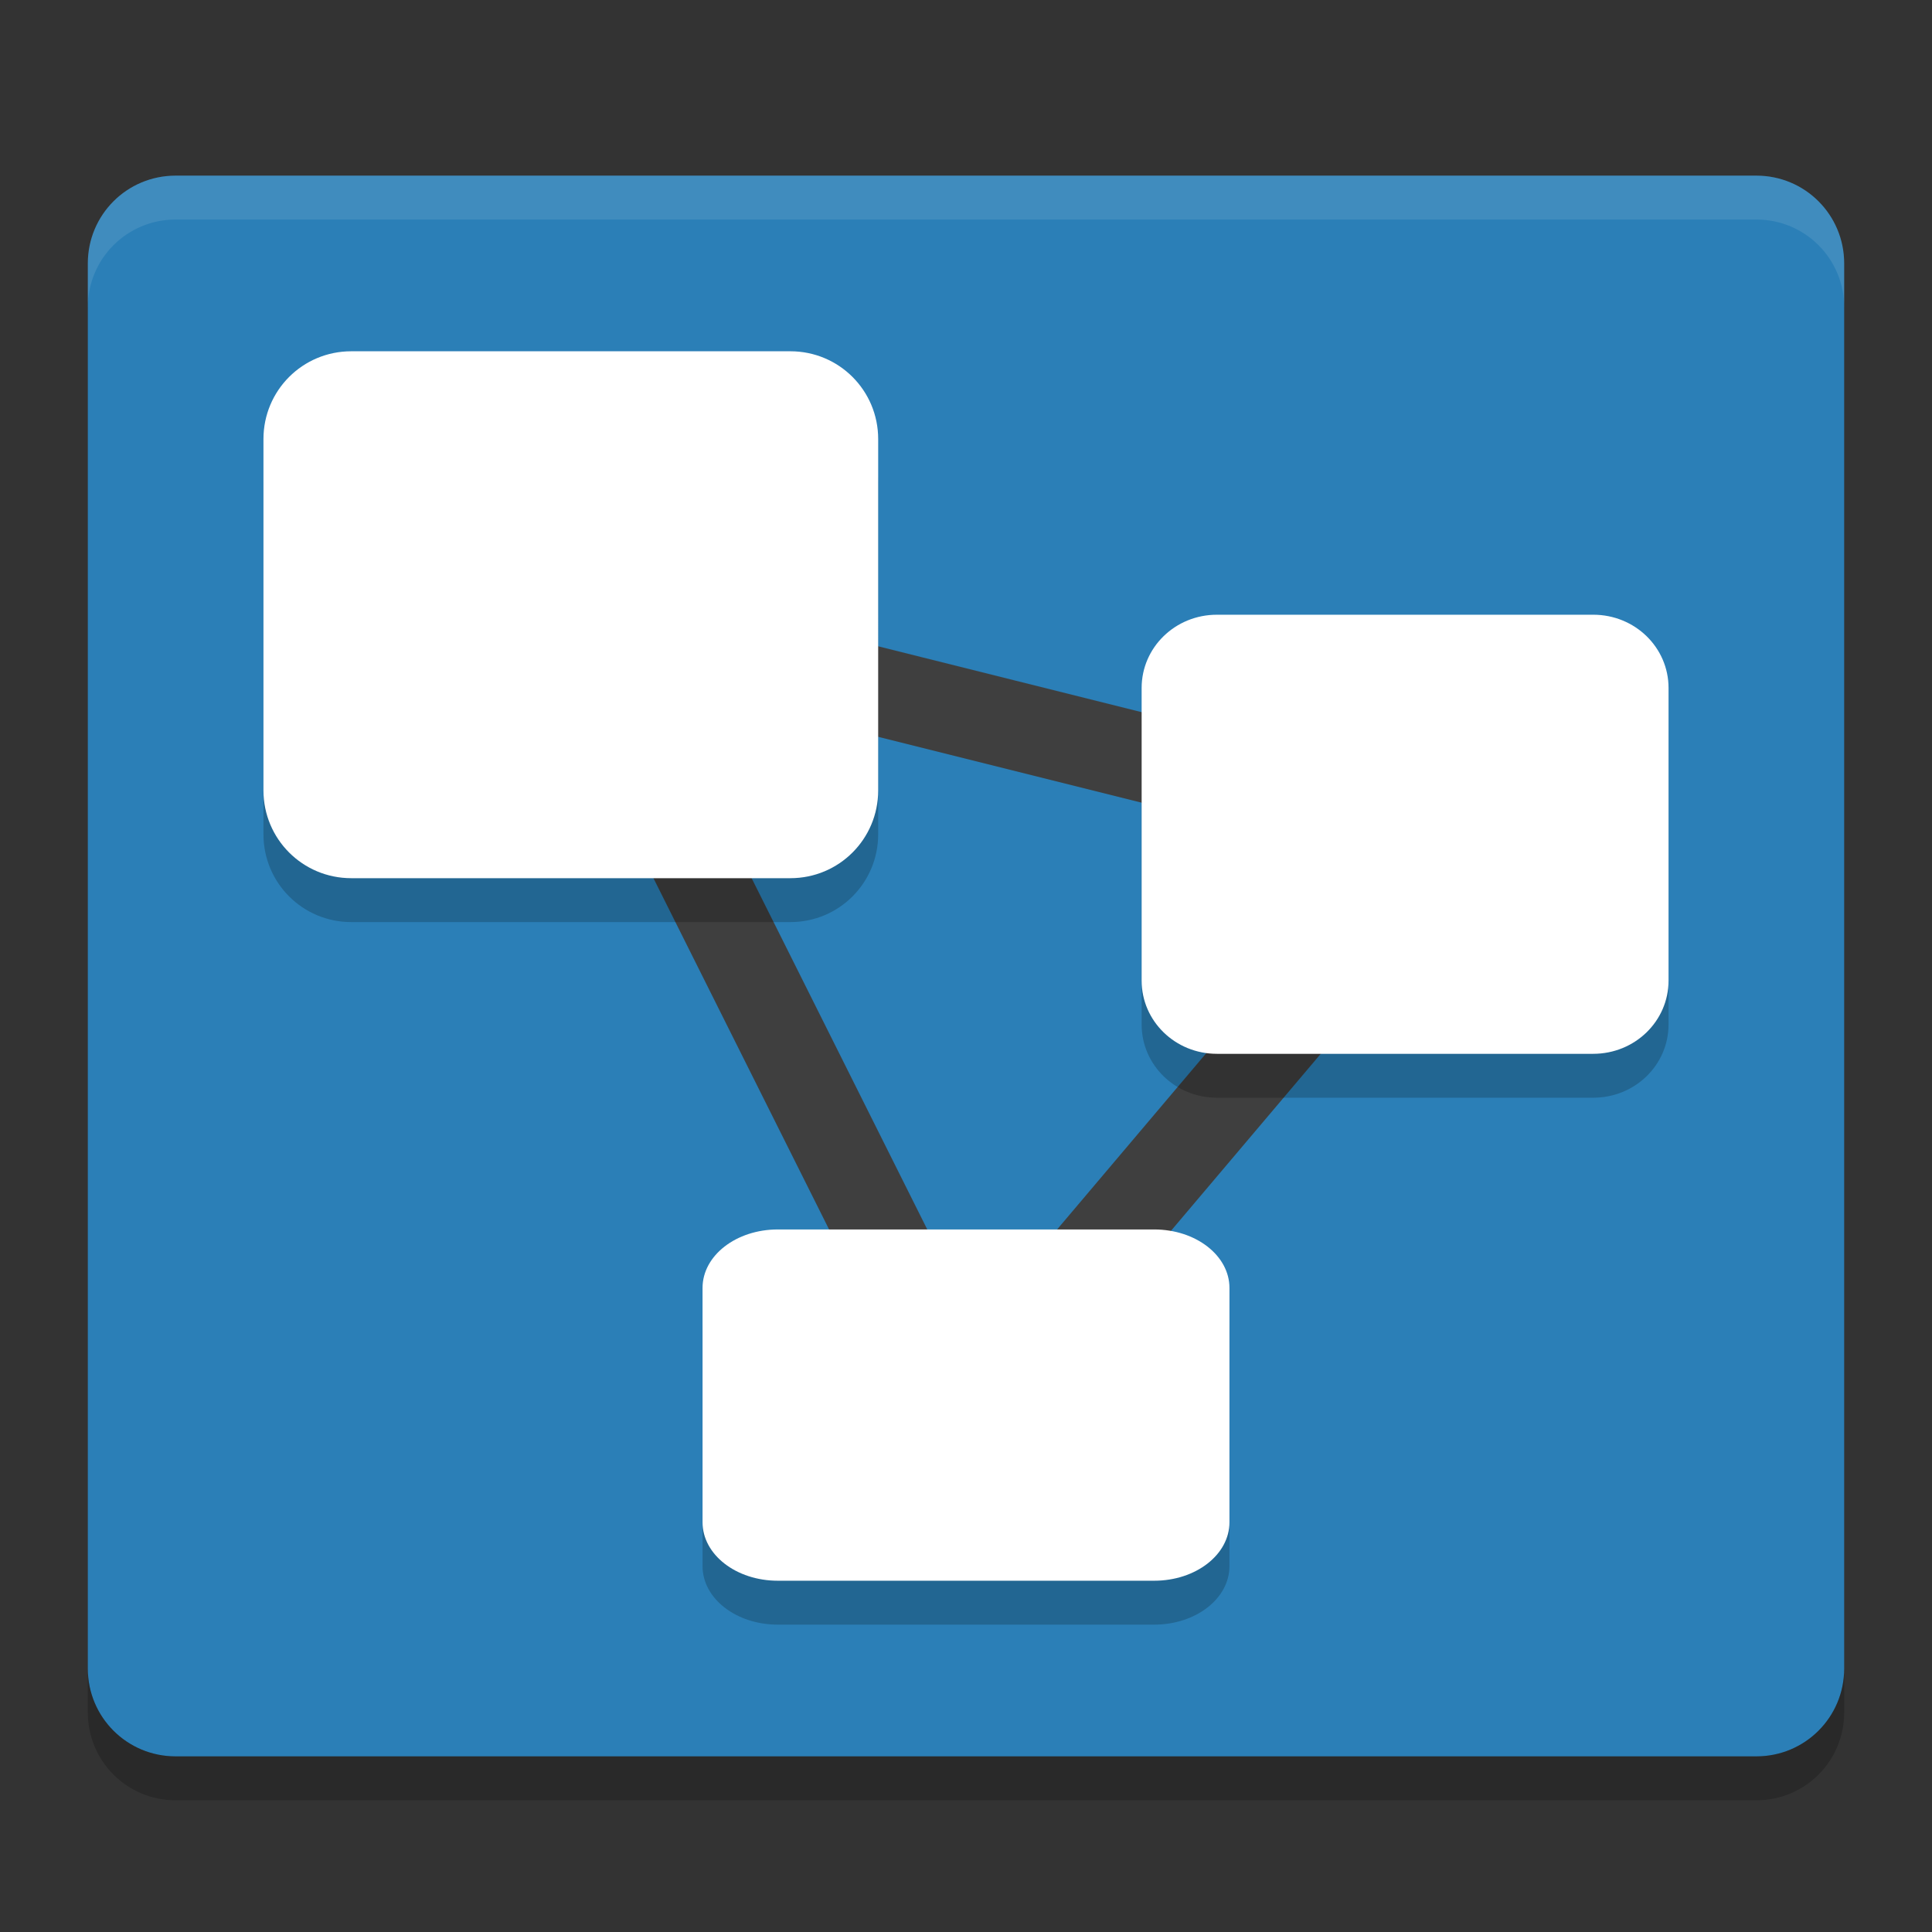 <svg xmlns="http://www.w3.org/2000/svg" width="22" height="22" version="1">
 <rect width="100%" height="100%" fill="#333333" stroke="none"/>
 <path style="fill:#2b7fb7" d="M 21,19 V 3 C 21,2.446 20.554,2 20,2 H 2 C 1.446,2 1,2.446 1,3 v 16 c 0,0.554 0.446,1 1,1 h 18 c 0.554,0 1,-0.446 1,-1 z"/>
 <path style="opacity:0.1;fill:#ffffff" d="M 2,2 C 1.446,2 1,2.446 1,3 v 0.5 c 0,-0.554 0.446,-1 1,-1 h 18 c 0.554,0 1,0.446 1,1 V 3 C 21,2.446 20.554,2 20,2 Z"/>
 <path style="opacity:0.2" d="m 1,19 v 0.5 c 0,0.554 0.446,1 1,1 h 18 c 0.554,0 1,-0.446 1,-1 V 19 c 0,0.554 -0.446,1 -1,1 H 2 C 1.446,20 1,19.554 1,19 Z"/>
 <path style="fill:none;stroke:#3f3f3f;stroke-width:1px" d="M 6.5,7 16.5,9.5 11,16 Z"/>
 <path d="m 4,4.5 c -0.554,0 -1,0.446 -1,1 v 4 c 0,0.554 0.446,1 1,1 h 5 c 0.554,0 1,-0.446 1,-1 v -4 c 0,-0.554 -0.446,-1 -1,-1 z m 9.857,3 C 13.383,7.5 13,7.872 13,8.334 V 11.666 C 13,12.128 13.383,12.5 13.857,12.5 h 4.285 C 18.617,12.5 19,12.128 19,11.666 V 8.334 C 19,7.872 18.617,7.5 18.143,7.5 Z m -5,7 C 8.383,14.5 8,14.797 8,15.166 v 2.668 C 8,18.203 8.383,18.5 8.857,18.5 H 13.143 C 13.617,18.5 14,18.203 14,17.834 V 15.166 C 14,14.797 13.617,14.5 13.143,14.5 Z" style="opacity:0.2"/>
 <path style="fill:#ffffff" d="M 4,4 C 3.446,4 3,4.446 3,5 v 4 c 0,0.554 0.446,1 1,1 h 5 c 0.554,0 1,-0.446 1,-1 V 5 C 10,4.446 9.554,4 9,4 Z m 9.857,3 C 13.383,7 13,7.372 13,7.834 V 11.166 C 13,11.628 13.383,12 13.857,12 h 4.285 C 18.617,12 19,11.628 19,11.166 V 7.834 C 19,7.372 18.617,7 18.143,7 Z M 8.857,14 C 8.383,14 8,14.297 8,14.666 v 2.668 C 8,17.703 8.383,18 8.857,18 H 13.143 C 13.617,18 14,17.703 14,17.334 V 14.666 C 14,14.297 13.617,14 13.143,14 Z"/>
</svg>
